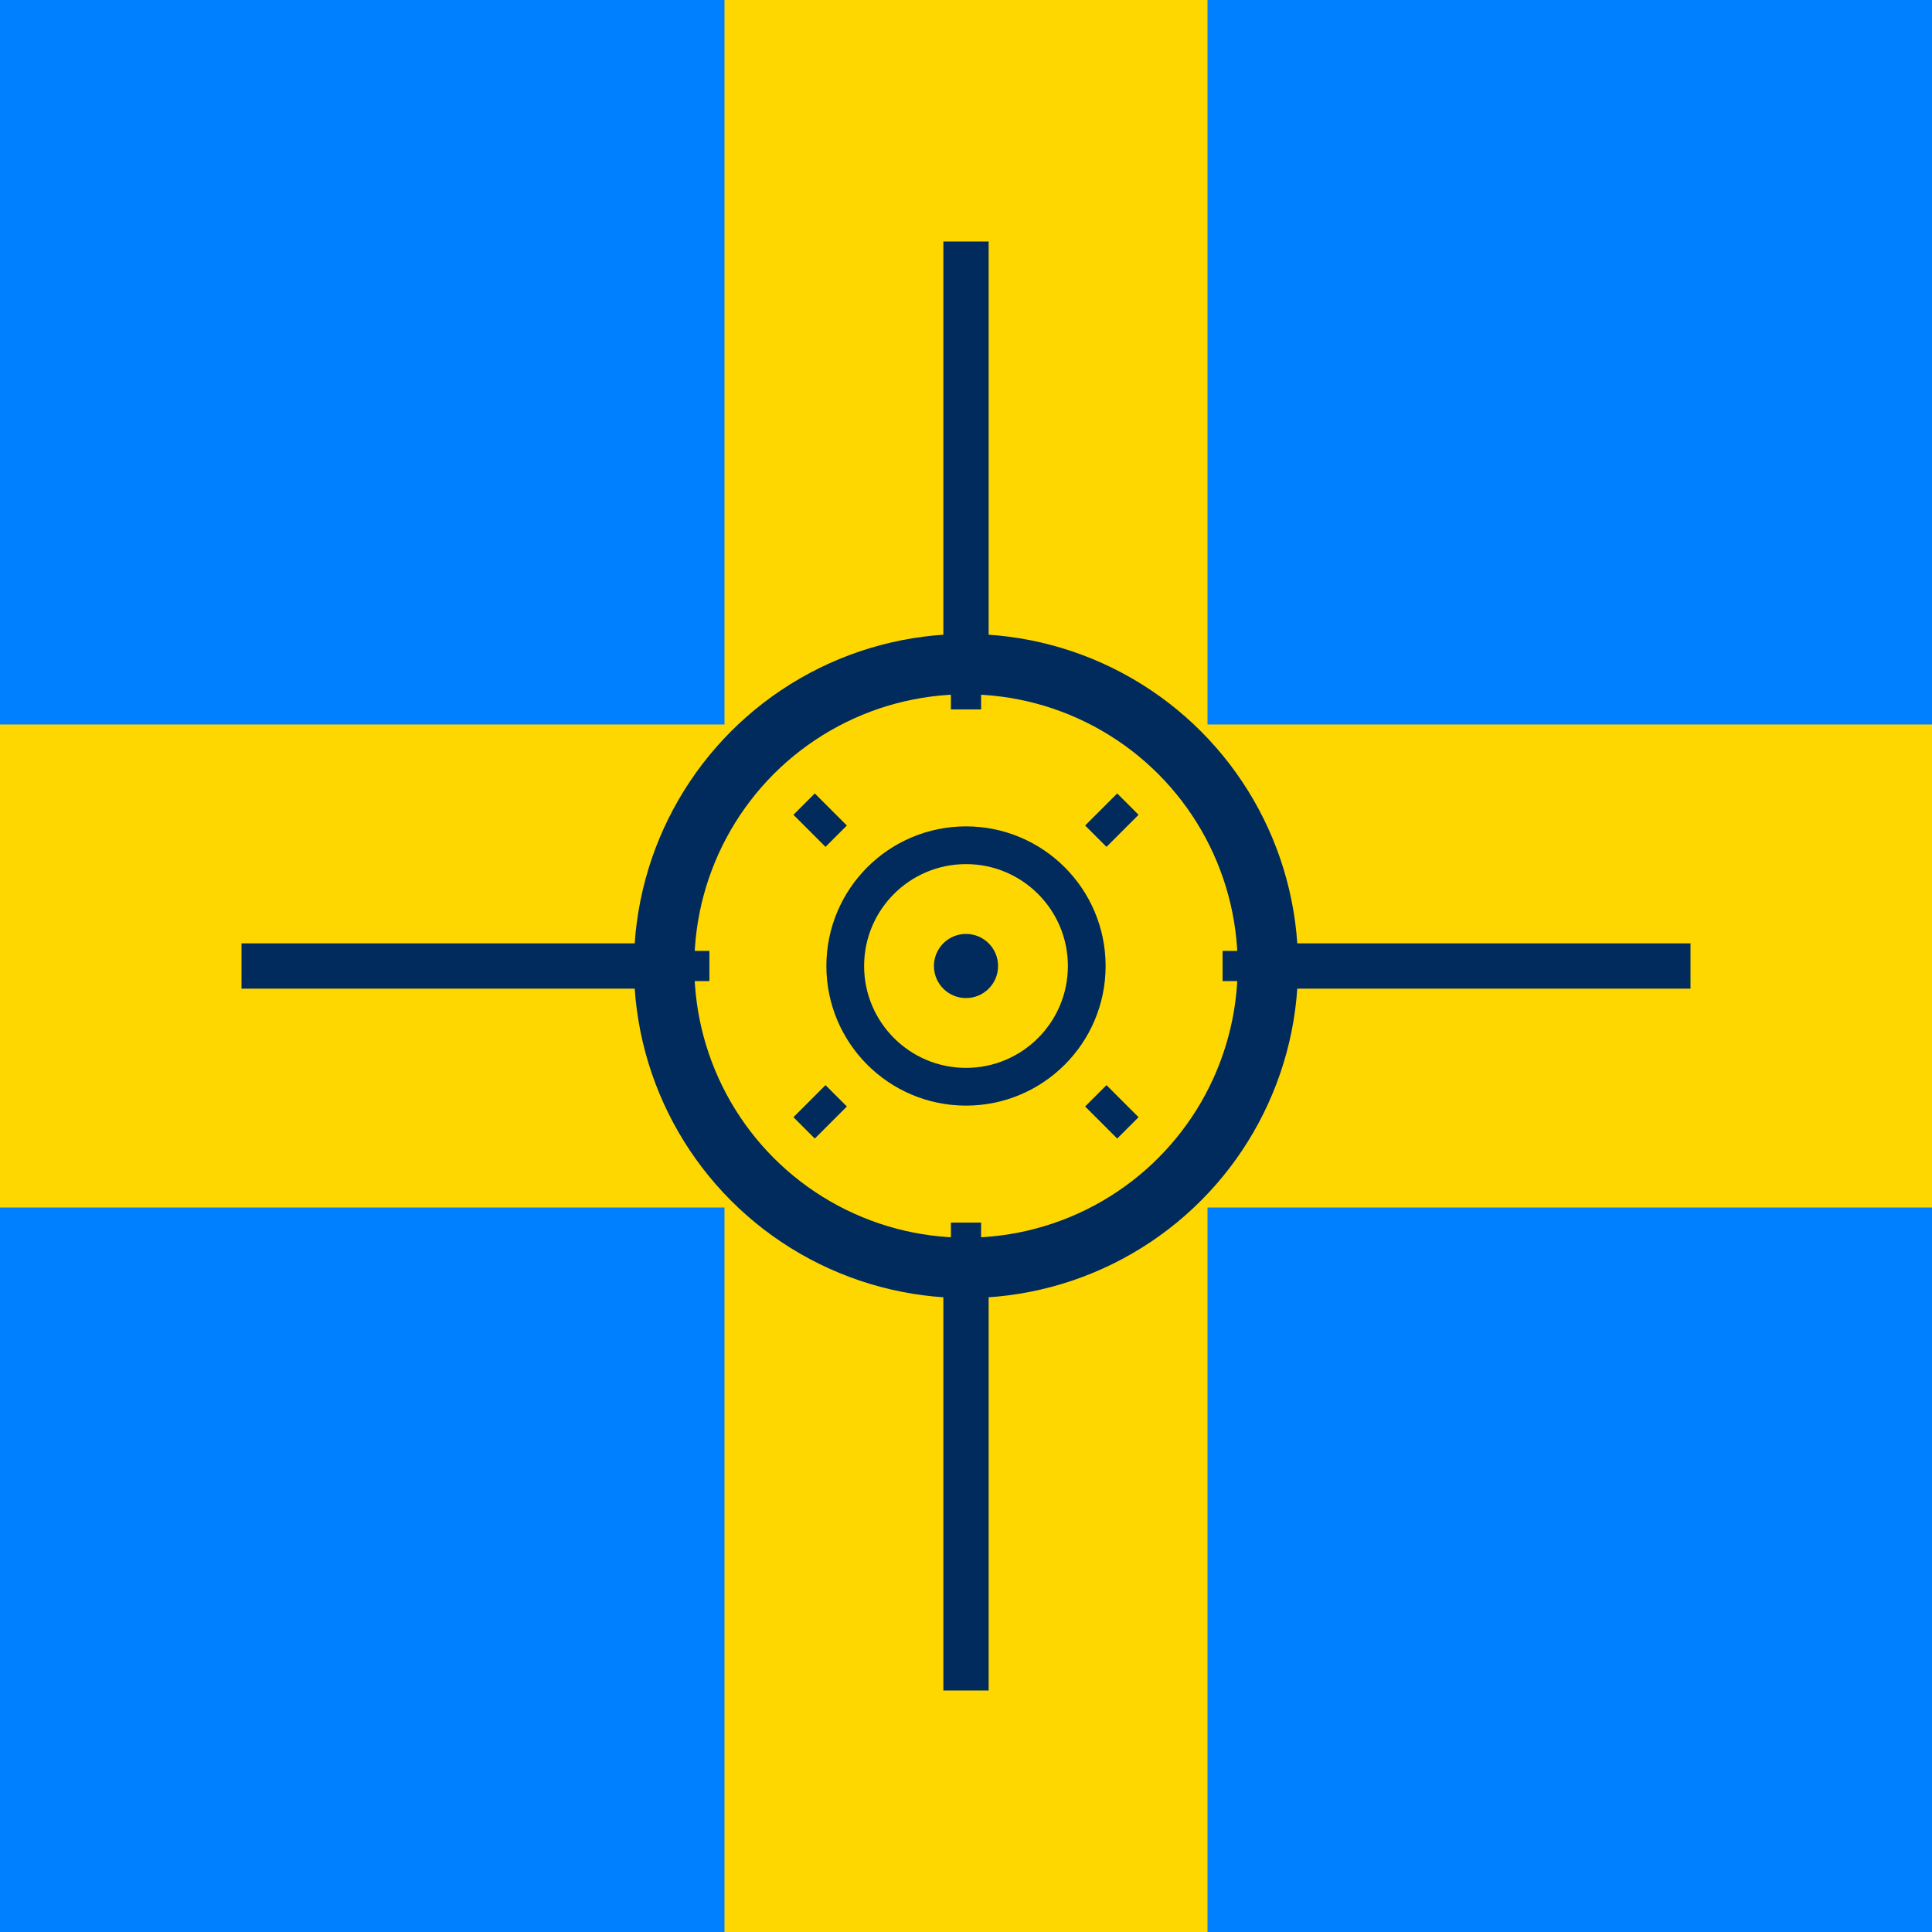 <?xml version="1.0" encoding="UTF-8"?>
<svg xmlns="http://www.w3.org/2000/svg" width="512" height="512" viewBox="0 0 512 512">
  <!-- Swedish flag background (brighter blue) -->
  <rect width="512" height="512" fill="#0080FF"/>
  
  <!-- Swedish flag yellow cross - horizontal bar -->
  <rect x="0" y="192" width="512" height="128" fill="#FFD700"/>
  
  <!-- Swedish flag yellow cross - vertical bar (centered) -->
  <rect x="192" y="0" width="128" height="512" fill="#FFD700"/>
  
  <!-- Circle-based crosshairs overlay in darker blue for contrast -->
  <g stroke="#002B5C" fill="none">
    <!-- Main crosshair circle -->
    <circle cx="256" cy="256" r="80" stroke-width="16"/>
    
    <!-- Horizontal crosshair lines (thicker) -->
    <line x1="64" y1="256" x2="176" y2="256" stroke-width="12"/>
    <line x1="336" y1="256" x2="448" y2="256" stroke-width="12"/>
    
    <!-- Vertical crosshair lines (thicker) -->
    <line x1="256" y1="64" x2="256" y2="176" stroke-width="12"/>
    <line x1="256" y1="336" x2="256" y2="448" stroke-width="12"/>
    
    <!-- Center targeting circle -->
    <circle cx="256" cy="256" r="32" stroke-width="10"/>
    
    <!-- Inner precision dot -->
    <circle cx="256" cy="256" r="8" fill="#002B5C"/>
    
    <!-- Radial targeting marks on the main circle -->
    <g stroke-width="8">
      <!-- Cardinal directions -->
      <line x1="256" y1="176" x2="256" y2="188"/>
      <line x1="256" y1="324" x2="256" y2="336"/>
      <line x1="176" y1="256" x2="188" y2="256"/>
      <line x1="324" y1="256" x2="336" y2="256"/>
      
      <!-- Diagonal marks -->
      <line x1="213.1" y1="213.1" x2="221.6" y2="221.6"/>
      <line x1="298.9" y1="213.1" x2="290.4" y2="221.6"/>
      <line x1="213.1" y1="298.9" x2="221.6" y2="290.4"/>
      <line x1="298.9" y1="298.9" x2="290.4" y2="290.4"/>
    </g>
  </g>
</svg>